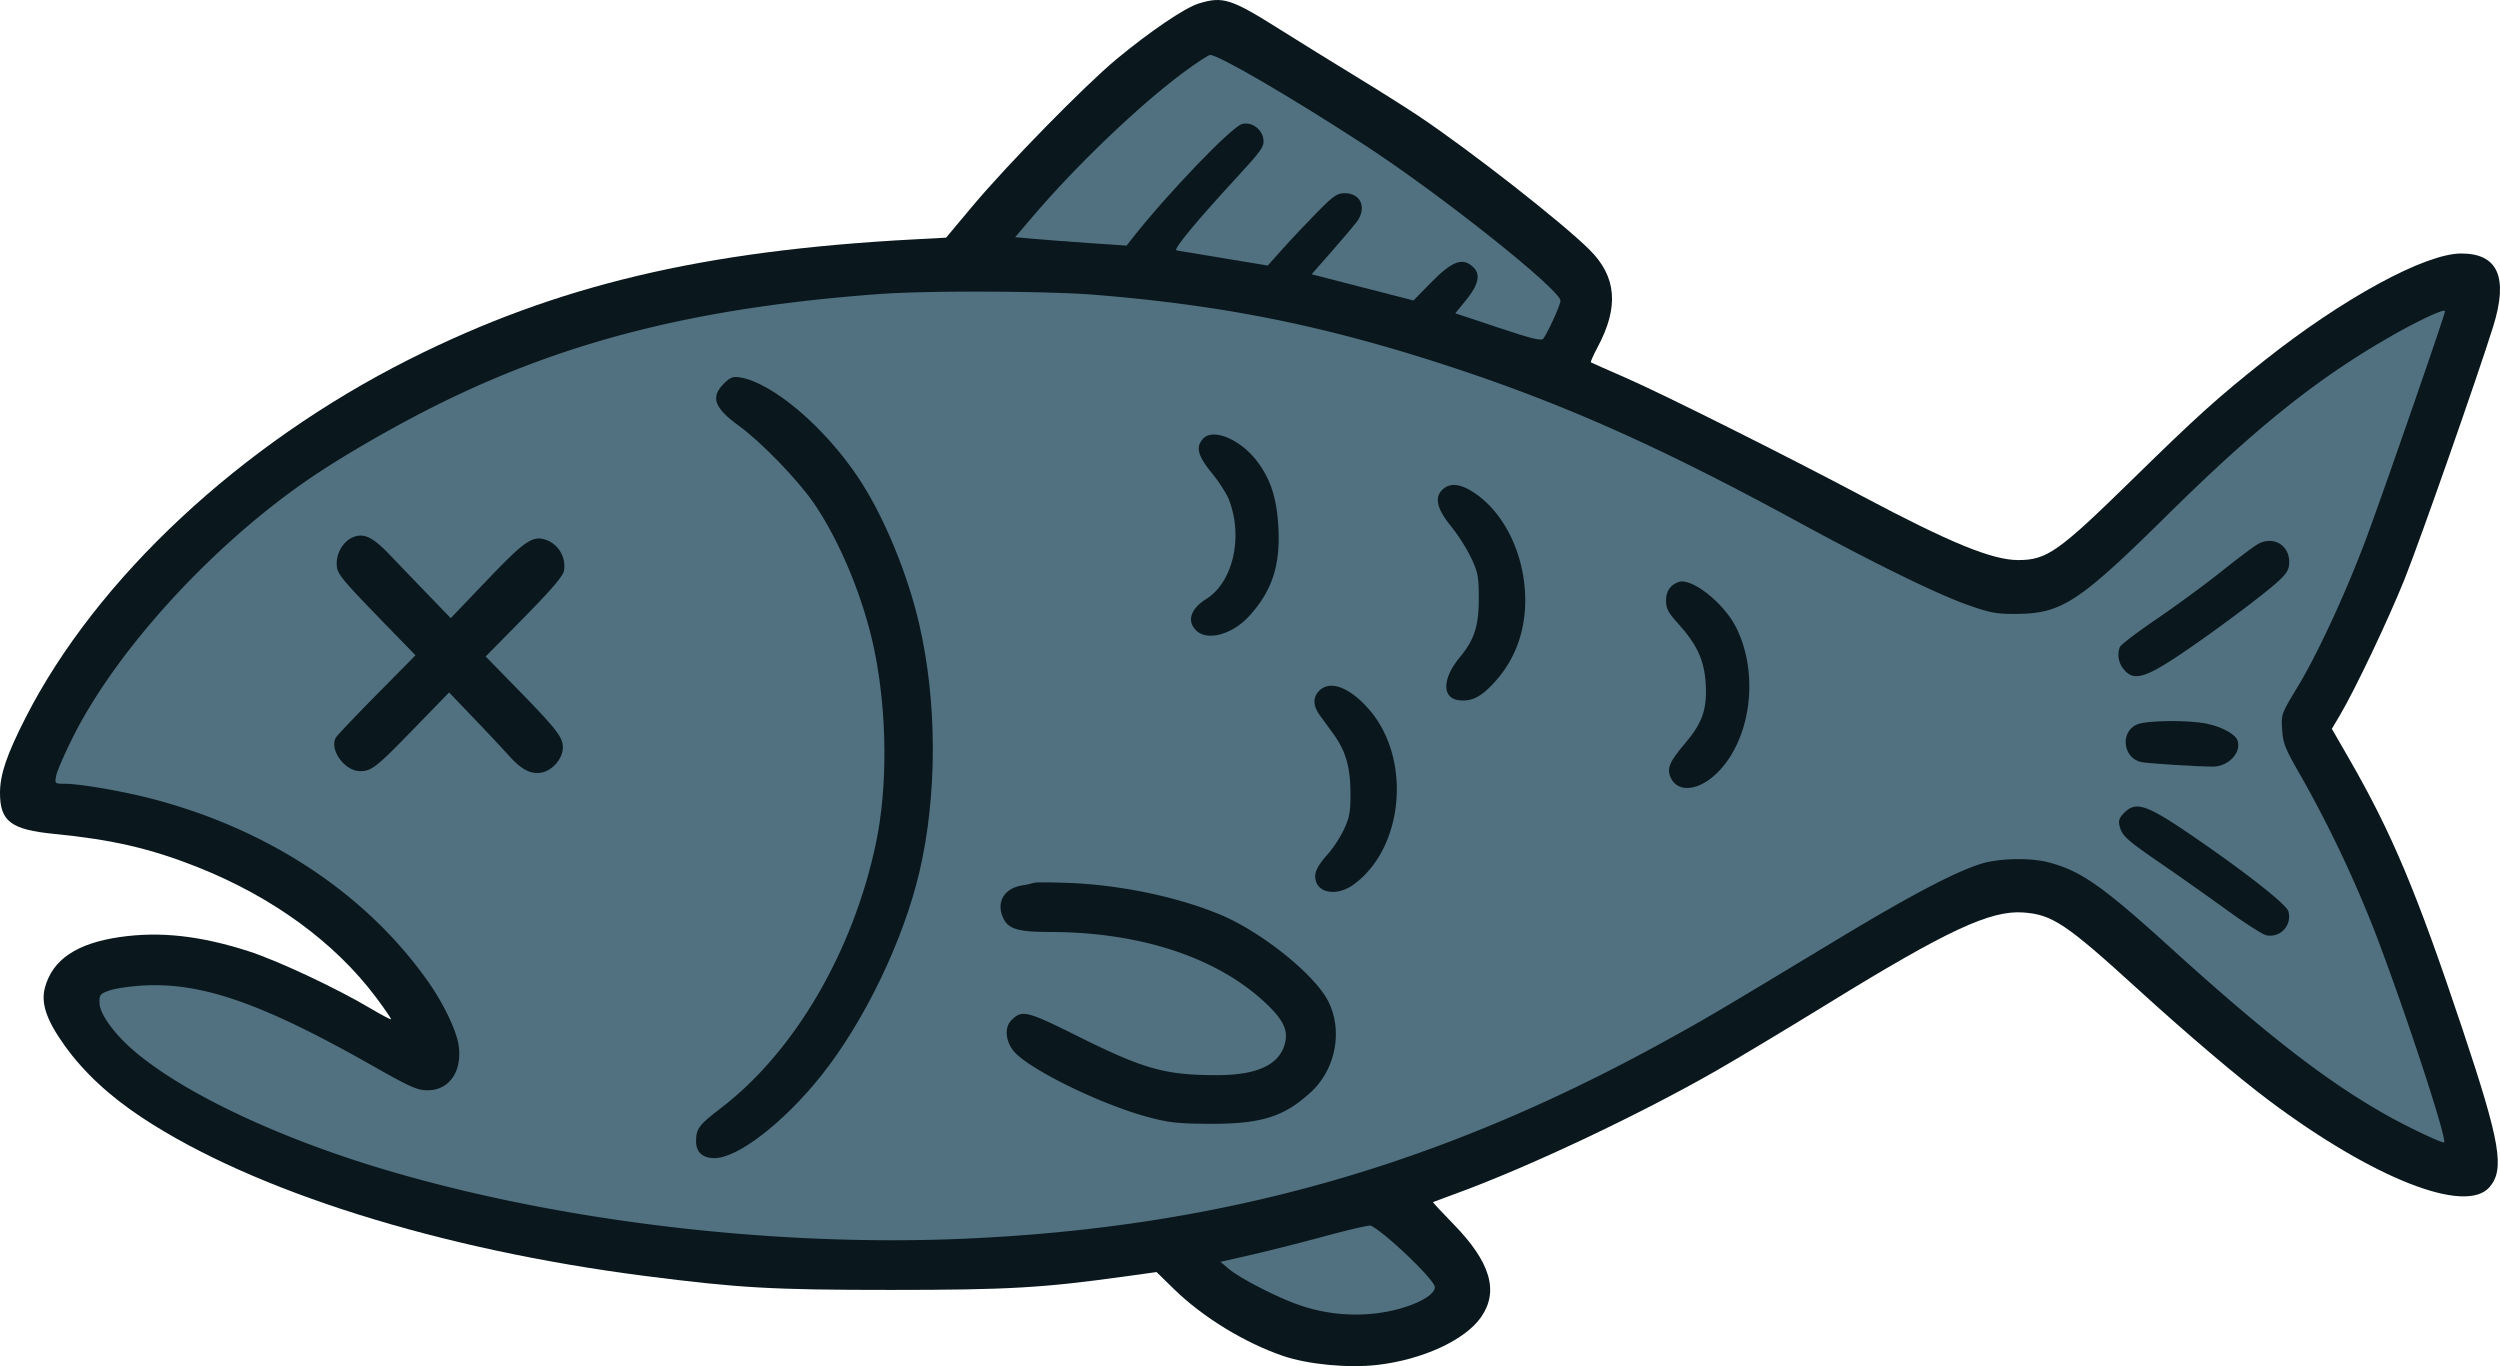 <svg xmlns="http://www.w3.org/2000/svg" viewBox="0 0 994.874 543.657"><defs><style>.a{fill:#0a181d;}.b{fill:#517181;}</style></defs><title>ded-herring</title><path class="a" d="M476.996,1.406c-5.489,1.694-19.449,11.15-32.751,22.185-12.471,10.347-43.458,41.985-57.249,58.451l-10.5,12.538-13,.694c-83.998,4.48-142.042,18.28-200.505,47.669-67.33,33.846-124.614,87.325-152.81,142.66C2.655,300.372-.005,308.209,0,315.597c.007,11.266,4.37,14.559,21.529,16.251,23.155,2.283,38.316,5.789,56.936,13.168,29.827,11.82,54.686,29.923,71.073,51.758,3.513,4.68,6.239,8.658,6.058,8.838s-3.878-1.777-8.215-4.352c-13.736-8.154-37.126-19.103-48.704-22.799-19.205-6.13-35.06-7.861-50.953-5.563-17.255,2.495-26.866,8.991-29.859,20.181-1.661,6.208.678,13.019,7.943,23.131,7.567,10.532,17.73,19.972,30.784,28.594,44.189,29.185,118.321,52.491,200.404,63.005,37.168,4.761,50.57,5.52,97.5,5.516,46.57-.003,60.283-.791,93.146-5.352l12.607-1.75,7.044,6.878c11.29,11.024,27.957,21.234,43.203,26.465,9.981,3.424,26.102,4.96,37.738,3.595,17.961-2.108,34.817-9.888,41.158-18.997,7.19-10.33,3.753-21.913-10.982-37.018-4.621-4.737-8.292-8.681-8.158-8.765s4.294-1.628,9.244-3.432c28.657-10.441,72.652-31.214,103.5-48.869,8.525-4.879,28.55-16.903,44.5-26.72,47.288-29.106,64.555-37.164,77.643-36.235,11.572.822,17.061,4.493,45.565,30.478,19.896,18.137,39.888,35.107,52.292,44.387,41.533,31.073,78.19,45.466,87.705,34.437,6.145-7.122,4.318-17.773-10.815-63.048-18.235-54.557-27.967-77.738-45.205-107.674L927.959,290.03l3.162-5.325c6.026-10.15,19.453-38.401,25.819-54.326,6.192-15.489,29.223-81.174,35.239-100.5,6.071-19.507,1.906-29-12.725-29-14.39,0-47.106,17.807-78.573,42.767-18.281,14.501-26.714,22.1-51.885,46.753-29.878,29.264-34.422,32.48-45.888,32.48-10.318,0-27.248-6.946-62.112-25.483-29.962-15.931-79.447-40.692-94-47.036-7.425-3.236-13.679-6.01-13.899-6.165s1.012-2.927,2.736-6.161c8.475-15.902,7.494-27.877-3.156-38.526-10.837-10.837-47.439-39.483-68.181-53.361-4.95-3.312-16.2-10.407-25-15.766s-22.44-13.803-30.312-18.762C489.881-.544,486.646-1.57,476.996,1.406"/><path class="b" d="M470.372,29.257c-17.521,13.089-42.168,36.711-59.444,56.972l-6.95,8.15,7.759.699c4.267.384,14.245,1.139,22.172,1.677l14.413.979,2.087-2.662c14.015-17.88,39.775-44.708,43.924-45.745,3.871-.967,8.054,2.16,8.471,6.333.27,2.698-.997,4.499-10.132,14.401-16.526,17.915-25.948,29.292-24.496,29.578.726.142,9.195,1.557,18.82,3.144l17.5,2.884,5.942-6.644c3.269-3.654,9.375-10.132,13.569-14.394,6.651-6.76,8.076-7.75,11.152-7.75,6.524,0,8.919,6.024,4.618,11.615-1.221,1.587-5.727,6.883-10.014,11.769l-7.794,8.884,20.263,5.212,20.264,5.212,6.712-6.856c8.842-9.033,12.968-10.513,17.282-6.199,2.756,2.755,1.797,6.928-2.924,12.724l-4.431,5.44,17.071,5.682c13.684,4.555,17.254,5.418,17.998,4.35,2.035-2.922,6.79-13.434,6.791-15.013.002-4.387-48.211-42.686-78.483-62.344-29.311-19.033-57.552-35.476-60.931-35.476-.733,0-5.777,3.32-11.209,7.378"/><path class="b" d="M349.996,117.006c-70.742,5.202-122.823,18.069-173.5,42.866-18.645,9.124-41.012,22.031-54.956,31.716-38.013,26.398-75.416,67.54-92.541,101.791-3.3,6.6-6.282,13.462-6.626,15.25-.614,3.185-.554,3.25,3.005,3.25,6.2,0,22.791,2.821,34.715,5.903,46.445,12.005,85.397,37.689,110.099,72.597,6.24,8.818,11.453,19.644,12.314,25.571,1.509,10.395-3.681,17.929-12.35,17.929-4.084,0-6.876-1.241-21.674-9.636-43.886-24.895-68.113-33.383-91.486-32.051-5.225.297-11.3,1.191-13.5,1.985-3.7,1.336-3.992,1.715-3.888,5.052.135,4.338,5.88,12.265,13.783,19.016,18.629,15.915,54.024,33.025,94.105,45.491,69.585,21.641,158.302,32.616,236.137,29.211,101.875-4.457,187.788-28.588,277.863-78.046,17.348-9.525,20.252-11.236,69-40.654,28.917-17.451,46.443-26.734,57.218-30.306,7.34-2.434,20.106-2.755,27.782-.699,12.681,3.396,21.224,9.388,48,33.669,38.009,34.467,61.491,52.732,85.237,66.3,8.484,4.848,23.334,11.931,23.876,11.388,1.28-1.279-15.117-51.249-27.278-83.135a483.364,483.364,0,0,0-29.597-62.472c-6.385-11.077-7.206-13.1-7.558-18.626-.389-6.112-.306-6.344,5.911-16.593,8.428-13.892,20.148-39.36,28.251-61.394,7.706-20.956,30.658-87.233,30.658-88.532,0-1.273-10.889,3.822-22.5,10.528-28.995,16.744-52.747,35.795-88,70.583-35.202,34.737-42.002,39.196-60,39.346-7.812.065-10.32-.385-19-3.409-12.197-4.249-37.316-16.526-68-33.233-54.096-29.455-92.466-46.612-137.311-61.398-49.879-16.445-90.336-24.68-142.061-28.915-19.168-1.569-66.863-1.759-86.128-.343"/><path class="a" d="M288.042,152.679c-5.363,5.363-3.852,9.61,5.954,16.737,8.897,6.467,23.396,21.419,29.807,30.74,10.52,15.293,20.019,38.363,24.18,58.723,5.083,24.867,5.304,54.347.577,76.769-9.105,43.187-32.511,83.11-61.795,105.406-8.573,6.527-9.769,8.131-9.769,13.104,0,4.365,2.58,6.721,7.362,6.721,9.162,0,27.386-14.04,42.184-32.5,17.273-21.548,32.943-53.988,39.368-81.5,7.114-30.464,7.077-67.474-.099-98.5-4.687-20.262-14.135-43.045-24.053-58-13.54-20.418-34.348-38.098-47.314-40.202-2.797-.454-3.862-.038-6.402,2.502"/><path class="a" d="M478.743,174.606c-2.969,3.28-2.13,6.665,3.335,13.457a58.584,58.584,0,0,1,6.575,9.816c6.309,14.788,2.333,33.562-8.564,40.441-6.313,3.986-7.875,8.777-4.093,12.559,4.39,4.39,14.492,1.625,21.203-5.803,8.95-9.906,12.27-19.852,11.558-34.626-.564-11.723-2.892-19.256-8.17-26.447-6.634-9.038-17.816-13.848-21.844-9.397"/><path class="a" d="M573.883,194.992c-3.128,3.128-1.972,7.696,3.701,14.625a72.196,72.196,0,0,1,7.797,12.262c2.762,5.828,3.082,7.483,3.098,16,.02,11.243-1.699,16.625-7.579,23.734-7.108,8.592-7.121,16.408-.028,17.088,4.806.461,8.413-1.354,13.502-6.795,8.273-8.844,12.6-20.192,12.595-33.027-.007-17.989-8.334-35.199-20.88-43.156-5.332-3.381-9.317-3.62-12.206-.731"/><path class="a" d="M140.384,213.821c-3.624,1.53-6.388,5.986-6.388,10.299,0,4.282.692,5.127,22.894,27.956l8.458,8.697-15.416,15.605c-8.478,8.584-15.801,16.295-16.272,17.136-2.7,4.825,3.492,13.365,9.69,13.365,4.516,0,6.44-1.531,21.753-17.306l13.608-14.018,9.972,10.412c5.485,5.727,11.703,12.354,13.818,14.727,4.966,5.572,8.781,7.542,13.056,6.739,4.353-.816,8.439-5.655,8.439-9.993,0-4.103-2.476-7.273-18.453-23.628l-12.277-12.567,15.24-15.477c10.933-11.101,15.436-16.369,15.934-18.635a11.165,11.165,0,0,0-6.202-11.926c-5.983-2.5-8.746-.721-24.541,15.803l-14.324,14.984-8.983-9.307c-4.94-5.12-11.888-12.345-15.438-16.057-6.67-6.973-10.233-8.638-14.568-6.809"/><path class="a" d="M898.541,216.518c-1.625.902-8.15,5.791-14.5,10.866s-17.909,13.56-25.687,18.857-14.415,10.345-14.75,11.216a8.8,8.8,0,0,0,1.465,8.787c3.701,4.706,8.018,3.764,20.582-4.491,13.028-8.56,35.908-25.587,41.393-30.805,3.152-2.998,3.952-4.477,3.952-7.303,0-6.807-6.416-10.478-12.455-7.127"/><path class="a" d="M667.996,231.598c-3.353,1.211-5,3.657-5,7.425,0,3.196.828,4.75,4.974,9.327,7.365,8.133,10.26,14.467,10.811,23.656.613,10.221-1.3,15.727-8.319,23.944-6.103,7.145-7.251,9.912-5.608,13.517,2.836,6.225,11.322,5.285,18.676-2.069,13.37-13.37,16.646-39.49,7.263-57.911-4.935-9.688-17.721-19.721-22.797-17.889"/><path class="a" d="M524.996,274.879c-2.618,2.618-2.532,5.973.25,9.797,1.237,1.702,3.657,5.031,5.376,7.398,4.88,6.722,6.723,13.049,6.787,23.305.047,7.684-.327,9.822-2.564,14.62a46.728,46.728,0,0,1-6.09,9.5c-4.682,5.235-5.928,7.859-5.168,10.886,1.33,5.299,8.862,6.121,15.045,1.643,20.116-14.572,23.243-50.251,6.116-69.784-7.73-8.815-15.431-11.686-19.752-7.365"/><path class="a" d="M850.396,288.307c-6.856,2.984-5.578,13.476,1.825,14.985,2.67.544,23.772,1.853,28.6,1.773,6.013-.098,11.144-5.558,9.649-10.268-.822-2.589-6.099-5.517-12.273-6.809-7.361-1.54-23.968-1.35-27.801.319"/><path class="a" d="M845.355,323.429c-1.992,1.992-2.403,3.142-1.877,5.25.991,3.971,2.712,5.524,17.018,15.353,7.15,4.912,18.82,13.151,25.933,18.308s14.088,9.602,15.5,9.878a7.578,7.578,0,0,0,8.722-9.578c-.669-2.664-17.123-15.595-38.155-29.983-18.272-12.501-22.448-13.921-27.141-9.228"/><path class="a" d="M411.496,351.301a37.023,37.023,0,0,1-4.862,1.062c-7.342,1.233-10.461,7.089-7.168,13.457,2.029,3.924,6.098,5.059,18.14,5.059,35.903,0,66.515,10.025,85.854,28.115,7.592,7.102,9.5,11.433,7.589,17.224-2.59,7.849-11.455,11.673-26.985,11.641-20.555-.042-28.763-2.359-55.522-15.668-20.047-9.971-21.798-10.393-25.996-6.271-2.792,2.741-2.522,8,.622,12.102,5.349,6.981,34.324,21.305,53.581,26.489,8.286,2.23,11.92,2.636,24.247,2.71,20.766.125,29.945-2.719,40.665-12.601,9.798-9.032,12.776-24.188,7.051-35.89-5.214-10.655-26.547-27.847-43.114-34.744-17.112-7.124-39.895-11.875-60.602-12.638-6.875-.254-12.95-.274-13.5-.047"/><path class="b" d="M526.996,492.009c-9.625,2.61-22.864,5.96-29.42,7.445l-11.919,2.699,3.419,2.853c4.877,4.067,21.191,12.29,29.42,14.828a68.679,68.679,0,0,0,28.142,2.92c12.354-1.252,24.358-6.449,24.358-10.545,0-2.799-19.606-21.607-25.5-24.461-.55-.267-8.875,1.651-18.5,4.261"/></svg>